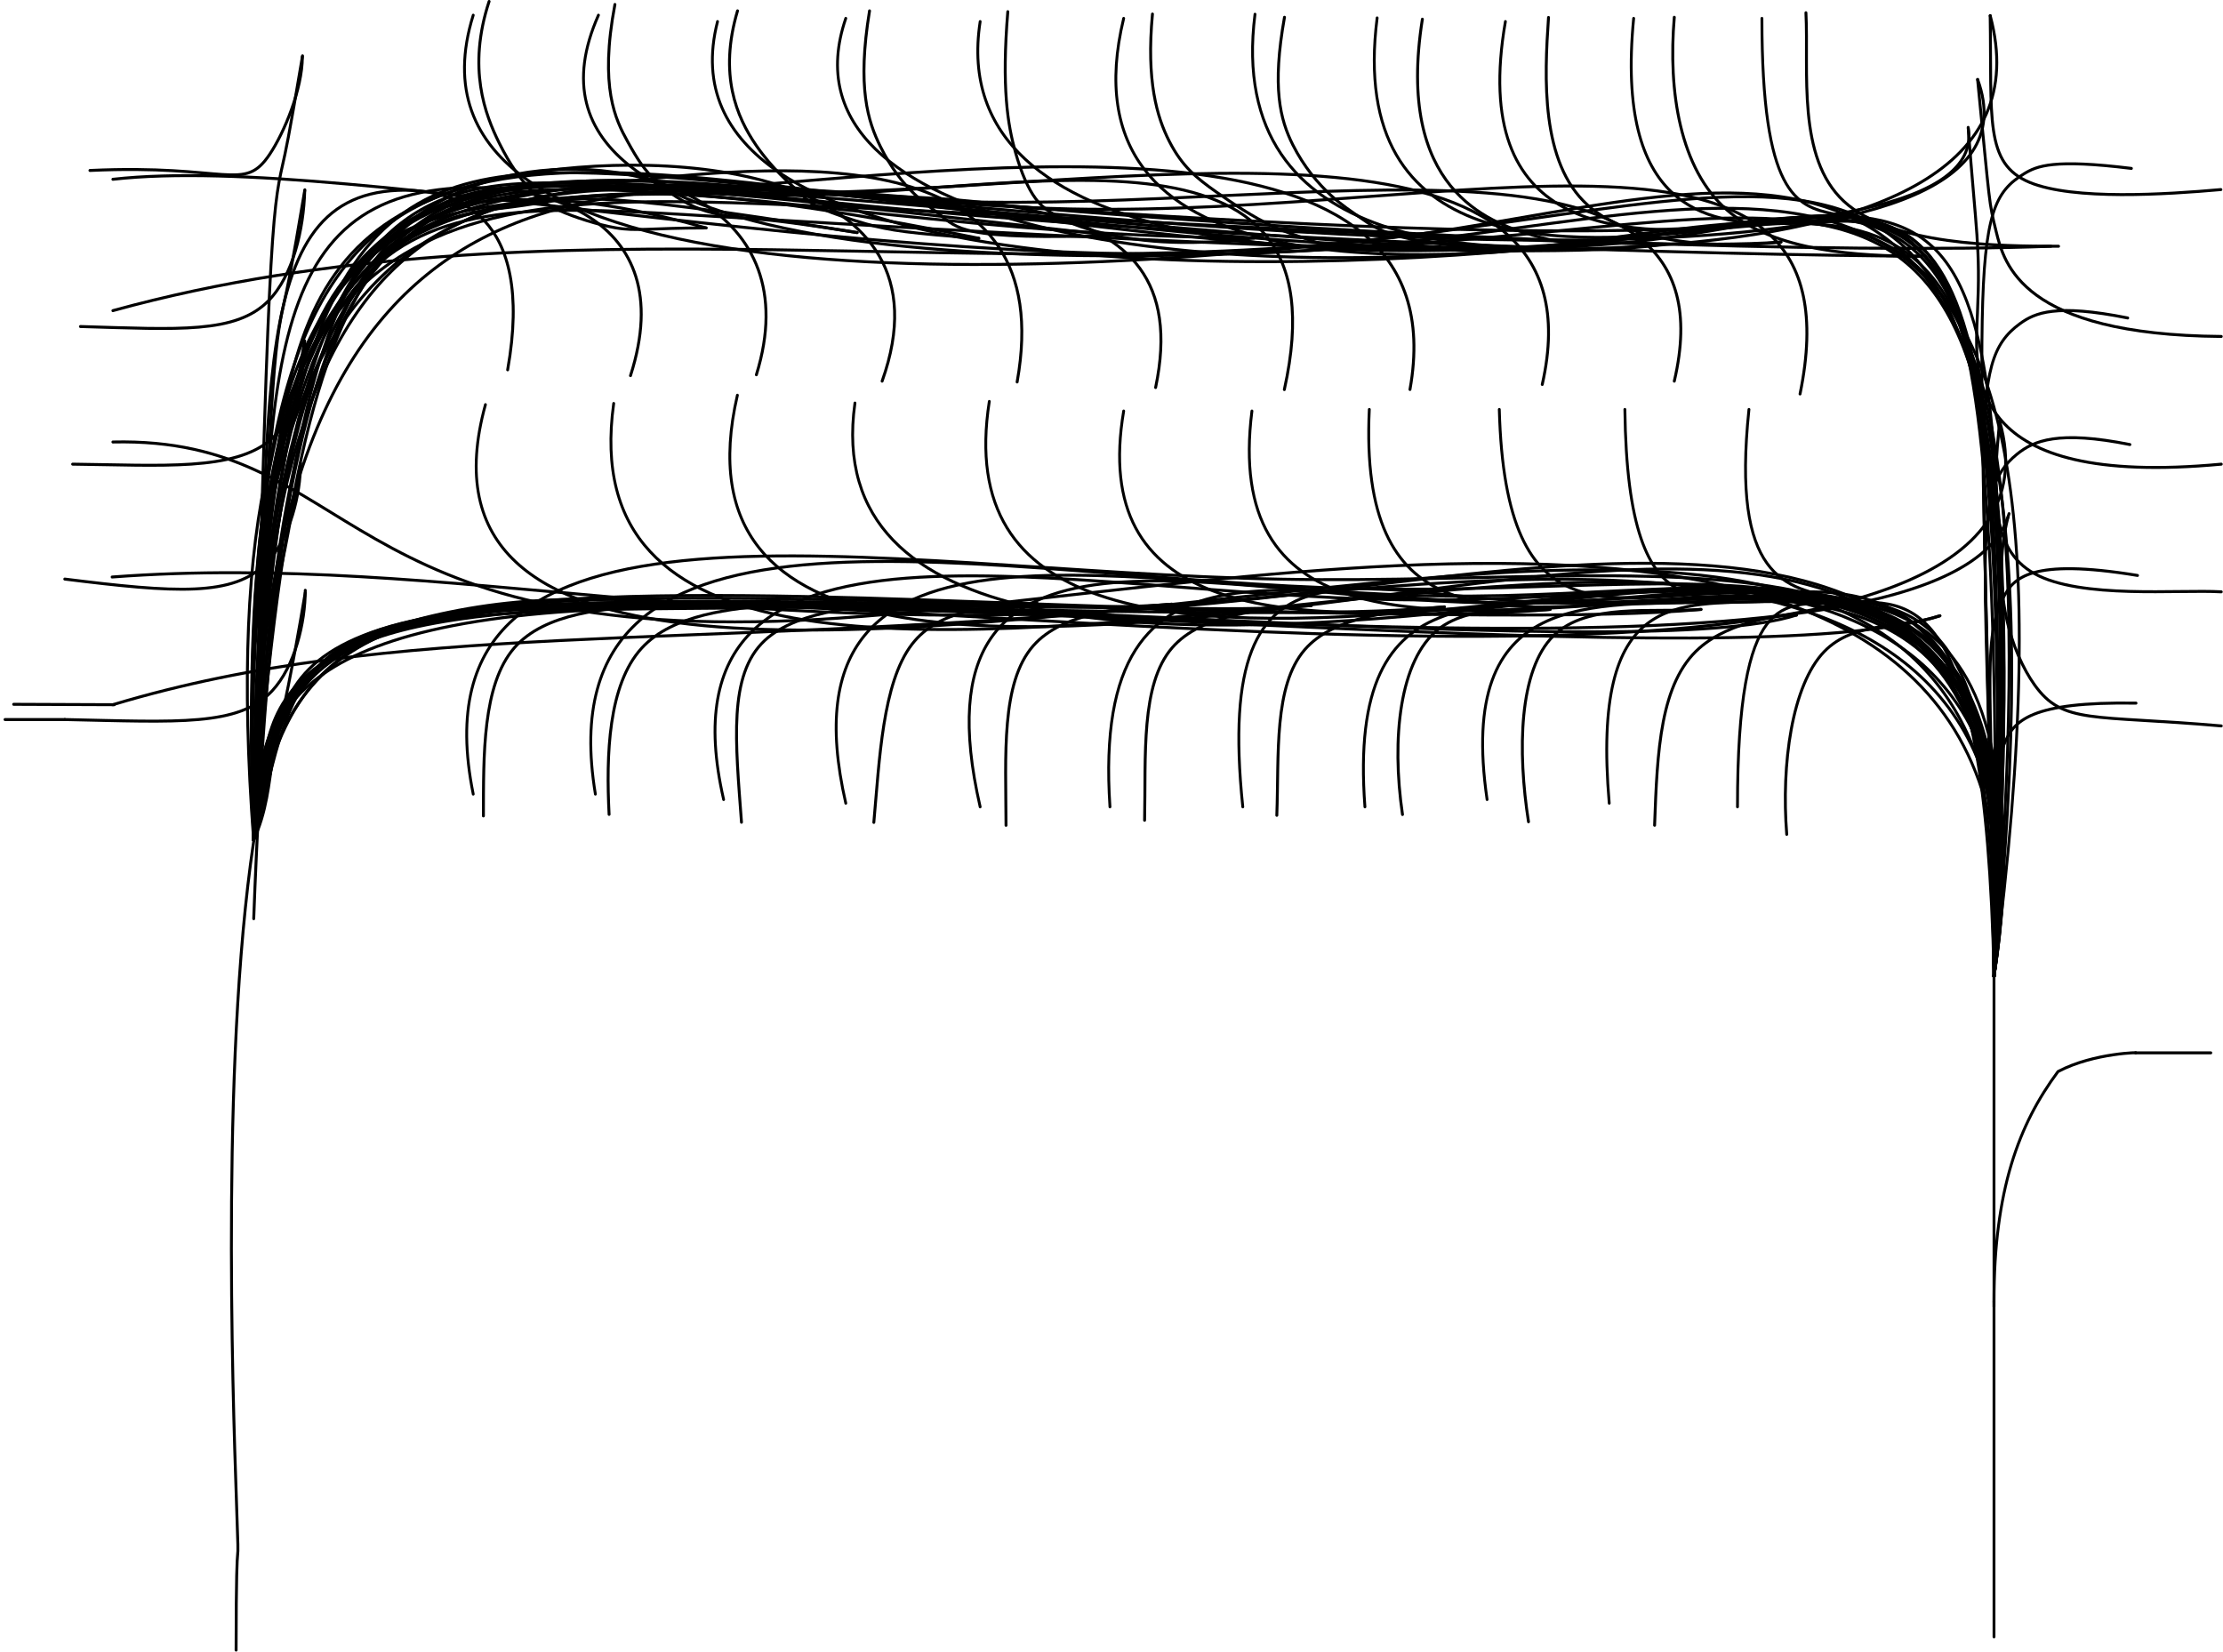 <?xml version="1.0" encoding="UTF-8"?>
<svg xmlns="http://www.w3.org/2000/svg" xmlns:xlink="http://www.w3.org/1999/xlink" width="740pt" height="550pt" viewBox="0 0 740 550" version="1.1">
<g id="surface1">
<path id="extP_reverseFromA1" style="fill:none;stroke-width:0.75;stroke-linecap:round;stroke-linejoin:round;stroke:rgb(0%,0%,0%);stroke-opacity:1;stroke-miterlimit:3;" d="M 0.001 419.071 C -33.169 416.201 -40.779 418.761 -48.099 408.671 C -53.911 400.651 -59.541 384.651 -54.969 366.111 " transform="matrix(1.292,0,0,1.312,739.425,-308.155)"/>
<path id="extP_reverseFromA2" style="fill:none;stroke-width:0.75;stroke-linecap:round;stroke-linejoin:round;stroke:rgb(0%,0%,0%);stroke-opacity:1;stroke-miterlimit:3;" d="M 0.001 419.07 C -10.999 418.43 -36.189 420.951 -48.121 414.461 C -59.801 408.119 -58.779 393.17 -57.11 375.741 " transform="matrix(1.292,0,0,1.312,739.425,-352.79)"/>
<path id="extP_reverseFromA3" style="fill:none;stroke-width:0.75;stroke-linecap:round;stroke-linejoin:round;stroke:rgb(0%,0%,0%);stroke-opacity:1;stroke-miterlimit:3;" d="M 0.001 419.071 C -66.021 425.151 -63.571 396.81 -62.819 380.771 C -62.029 363.72 -63.169 360.57 -65.21 333.62 " transform="matrix(1.292,0,0,1.312,739.425,-395.299)"/>
<path id="extP_reverseFromA4" style="fill:none;stroke-width:0.75;stroke-linecap:round;stroke-linejoin:round;stroke:rgb(0%,0%,0%);stroke-opacity:1;stroke-miterlimit:3;" d="M 0.001 419.069 C -51.441 418.67 -55.97 400.56 -57.99 392.479 C -59.94 384.67 -59.541 386.269 -62.779 353.87 " transform="matrix(1.292,0,0,1.312,739.425,-437.809)"/>
<path id="extP_reverseFromA5" style="fill:none;stroke-width:0.75;stroke-linecap:round;stroke-linejoin:round;stroke:rgb(0%,0%,0%);stroke-opacity:1;stroke-miterlimit:3;" d="M 0.001 419.069 C -14.08 420.301 -38.009 421.841 -49.269 417.241 C -60.98 412.459 -58.999 401.029 -59.441 374.94 " transform="matrix(1.292,0,0,1.312,739.296,-486.706)"/>
<path id="extP_toExtFromA1Reverse" style="fill:none;stroke-width:0.75;stroke-linecap:round;stroke-linejoin:round;stroke:rgb(0%,0%,0%);stroke-opacity:1;stroke-miterlimit:3;" d="M 0 419.071 C -14.58 469.289 -253.209 438.54 -360.679 441.809 C -465.56 445.009 -445.501 480.629 -452.29 501.86 " transform="matrix(1.292,0,0,1.312,668.785,-378.827)"/>
<path id="extP_toExtFromA2Reverse" style="fill:none;stroke-width:0.75;stroke-linecap:round;stroke-linejoin:round;stroke:rgb(0%,0%,0%);stroke-opacity:1;stroke-miterlimit:3;" d="M -0.001 419.07 C 23.49 500.88 -226.56 467.079 -342.36 465.2 C -466.1 463.2 -436.589 497.641 -449.86 525.35 " transform="matrix(1.292,0,0,1.312,665.646,-409.646)"/>
<path id="extP_toExtFromA3Reverse" style="fill:none;stroke-width:0.75;stroke-linecap:round;stroke-linejoin:round;stroke:rgb(0%,0%,0%);stroke-opacity:1;stroke-miterlimit:3;" d="M 0.001 419.07 C 6.1 458.29 -174.591 443.391 -287.08 436.13 C -404.981 428.529 -447.95 429.309 -441.779 599.57 " transform="matrix(1.292,0,0,1.312,655.21,-507.032)"/>
<path  id="extP_toExtFromA4Reverse" style="fill:none;stroke-width:0.75;stroke-linecap:round;stroke-linejoin:round;stroke:rgb(0%,0%,0%);stroke-opacity:1;stroke-miterlimit:3;" d="M -0 419.069 C 21.489 476.849 -170.359 459.381 -285.13 449.119 C -410.44 437.909 -443.881 435.271 -444.19 612.02 " transform="matrix(1.292,0,0,1.312,658.321,-523.359)"/>
<path id="extP_toExtFromA5Reverse" style="fill:none;stroke-width:0.75;stroke-linecap:round;stroke-linejoin:round;stroke:rgb(0%,0%,0%);stroke-opacity:1;stroke-miterlimit:3;" d="M 0.001 419.07 C 21.061 496.83 -158.831 480.86 -275.65 466.721 C -400.841 451.561 -453.601 438.511 -447.43 628.22 " transform="matrix(1.292,0,0,1.312,662.506,-544.614)"/>
<path id="extP_reverseFromB1" style="fill:none;stroke-width:0.75;stroke-linecap:round;stroke-linejoin:round;stroke:rgb(0%,0%,0%);stroke-opacity:1;stroke-miterlimit:3;" d="M -0 419.071 C -1.43 401.279 1.33 381.23 9.639 372.721 C 17.319 364.849 29.75 366.861 39.471 363.619 " transform="matrix(1.292,0,0,1.312,594.773,-272.057)"/>
<path id="extP_reverseFromB2" style="fill:none;stroke-width:0.75;stroke-linecap:round;stroke-linejoin:round;stroke:rgb(0%,0%,0%);stroke-opacity:1;stroke-miterlimit:3;" d="M 0.001 419.07 C 0.69 400.271 1.401 382.899 11.569 374.089 C 19.591 367.149 33.491 365.529 36.569 365.741 " transform="matrix(1.292,0,0,1.312,550.788,-275.086)"/>
<path id="extP_reverseFromB3" style="fill:none;stroke-width:0.75;stroke-linecap:round;stroke-linejoin:round;stroke:rgb(0%,0%,0%);stroke-opacity:1;stroke-miterlimit:3;" d="M 0.001 419.069 C -2.839 401.209 -2.551 380.529 6.501 371.811 C 15.2 363.43 31.979 366.08 44.451 365.19 " transform="matrix(1.292,0,0,1.312,508.812,-276.246)"/>
<path id="extP_reverseFromB4" style="fill:none;stroke-width:0.75;stroke-linecap:round;stroke-linejoin:round;stroke:rgb(0%,0%,0%);stroke-opacity:1;stroke-miterlimit:3;" d="M -0.001 419.07 C -2.859 399.831 -0.791 379.839 9.29 372.029 C 17.971 365.31 32.59 367.611 38.039 367.031 " transform="matrix(1.292,0,0,1.312,466.865,-278.662)"/>
<path id="extP_reverseFromB5" style="fill:none;stroke-width:0.75;stroke-linecap:round;stroke-linejoin:round;stroke:rgb(0%,0%,0%);stroke-opacity:1;stroke-miterlimit:3;" d="M 0.001 419.069 C 0.579 403.62 -0.839 386.191 7.21 377.021 C 14.781 368.41 30.7 367.071 43.17 366.181 " transform="matrix(1.292,0,0,1.312,425.03,-278.39)"/>
<path id="extP_reverseFromB6" style="fill:none;stroke-width:0.75;stroke-linecap:round;stroke-linejoin:round;stroke:rgb(0%,0%,0%);stroke-opacity:1;stroke-miterlimit:3;" d="M -0 419.07 C 0.36 402.68 -1.071 384.641 7.09 375.31 C 14.661 366.661 30.481 365.479 42.951 364.589 " transform="matrix(1.292,0,0,1.312,381.016,-276.747)"/>
<path id="extP_reverseFromB7" style="fill:none;stroke-width:0.75;stroke-linecap:round;stroke-linejoin:round;stroke:rgb(0%,0%,0%);stroke-opacity:1;stroke-miterlimit:3;" d="M -0.001 419.071 C -0.05 401.249 -1.341 382.909 7.01 373.519 C 14.63 364.971 30.259 363.849 42.729 362.959 " transform="matrix(1.292,0,0,1.312,334.889,-275.065)"/>
<path id="extP_reverseFromB8" style="fill:none;stroke-width:0.75;stroke-linecap:round;stroke-linejoin:round;stroke:rgb(0%,0%,0%);stroke-opacity:1;stroke-miterlimit:3;" d="M 0.001 419.071 C 1.459 403.369 2.199 383.701 9.81 373.9 C 16.779 364.95 29.5 364.251 41.969 363.36 " transform="matrix(1.292,0,0,1.312,290.881,-276.034)"/>
<path id="extP_reverseFromB9" style="fill:none;stroke-width:0.75;stroke-linecap:round;stroke-linejoin:round;stroke:rgb(0%,0%,0%);stroke-opacity:1;stroke-miterlimit:3;" d="M 0 419.07 C -1.511 398.789 -3.501 381.679 5.969 372.961 C 14.68 364.929 33.07 363.991 45.54 363.101 " transform="matrix(1.292,0,0,1.312,246.831,-276.084)"/>
<path id="extP_reverseFromB10" style="fill:none;stroke-width:0.75;stroke-linecap:round;stroke-linejoin:round;stroke:rgb(0%,0%,0%);stroke-opacity:1;stroke-miterlimit:3;" d="M -0 419.069 C -0.771 404.021 -0.239 386.211 8.369 376.91 C 16.509 368.11 31.869 366.901 42.651 365.88 " transform="matrix(1.292,0,0,1.312,202.758,-278.698)"/>
<path id="extP_reverseFromB11" style="fill:none;stroke-width:0.75;stroke-linecap:round;stroke-linejoin:round;stroke:rgb(0%,0%,0%);stroke-opacity:1;stroke-miterlimit:3;" d="M 0.001 419.069 C 0.05 403.81 -0.301 385.821 7.95 376.431 C 15.821 367.469 31.55 366.341 44.54 365.579 " transform="matrix(1.292,0,0,1.312,160.916,-278.187)"/>
<path id="extP_toExtFromB1Reverse" style="fill:none;stroke-width:0.75;stroke-linecap:round;stroke-linejoin:round;stroke:rgb(0%,0%,0%);stroke-opacity:1;stroke-miterlimit:3;" d="M -0.001 419.071 C -51.839 435.14 -262.131 411.08 -355.891 418.13 C -439.41 424.401 -430.469 455.361 -434.47 475.94 " transform="matrix(1.292,0,0,1.312,645.763,-344.819)"/>
<path id="extP_toExtFromB2Reverse" style="fill:none;stroke-width:0.75;stroke-linecap:round;stroke-linejoin:round;stroke:rgb(0%,0%,0%);stroke-opacity:1;stroke-miterlimit:3;" d="M -0.001 419.071 C -39.511 431.65 -227.809 411.91 -314.999 416.341 C -395.51 420.419 -389.801 445.101 -397.53 476.121 " transform="matrix(1.292,0,0,1.312,598.033,-345.064)"/>
<path id="extP_toExtFromB3Reverse" style="fill:none;stroke-width:0.75;stroke-linecap:round;stroke-linejoin:round;stroke:rgb(0%,0%,0%);stroke-opacity:1;stroke-miterlimit:3;" d="M 0 419.069 C -51.84 423.8 -204.801 415.1 -283.89 417.47 C -354.181 419.569 -366.121 430.409 -372.91 477.56 " transform="matrix(1.292,0,0,1.312,566.234,-346.945)"/>
<path id="extP_toExtFromB4Reverse" style="fill:none;stroke-width:0.75;stroke-linecap:round;stroke-linejoin:round;stroke:rgb(0%,0%,0%);stroke-opacity:1;stroke-miterlimit:3;" d="M -0.001 419.069 C -38.519 422.909 -154.579 415.689 -228.099 416.27 C -295.611 416.809 -327.241 423.931 -334.03 477.56 " transform="matrix(1.292,0,0,1.312,516.005,-346.945)"/>
<path id="extP_toExtFromB5Reverse" style="fill:none;stroke-width:0.75;stroke-linecap:round;stroke-linejoin:round;stroke:rgb(0%,0%,0%);stroke-opacity:1;stroke-miterlimit:3;" d="M 0.001 419.07 C -38.52 422.91 -145.999 417.941 -212.12 418.769 C -272.759 419.519 -298.6 425.149 -306.779 478.201 " transform="matrix(1.292,0,0,1.312,480.8,-347.79)"/>
<path id="extP_toExtFromB6Reverse" style="fill:none;stroke-width:0.75;stroke-linecap:round;stroke-linejoin:round;stroke:rgb(0%,0%,0%);stroke-opacity:1;stroke-miterlimit:3;" d="M -0.001 419.069 C -38.52 422.91 -155.341 411.251 -213.909 419.599 C -265.399 426.941 -271.87 449.75 -272.49 478.531 " transform="matrix(1.292,0,0,1.312,436.498,-348.226)"/>
<path id="extP_toExtFromB7Reverse" style="fill:none;stroke-width:0.75;stroke-linecap:round;stroke-linejoin:round;stroke:rgb(0%,0%,0%);stroke-opacity:1;stroke-miterlimit:3;" d="M 0.001 419.071 C -35.899 422.161 -146.029 414.349 -194.429 424.79 C -237.389 434.061 -231.711 457.71 -236.57 478.881 " transform="matrix(1.292,0,0,1.312,390.097,-348.686)"/>
<path id="extP_toExtFromB8Reverse" style="fill:none;stroke-width:0.75;stroke-linecap:round;stroke-linejoin:round;stroke:rgb(0%,0%,0%);stroke-opacity:1;stroke-miterlimit:3;" d="M 0 419.07 C -35.899 422.161 -118.23 416.191 -157.429 423.051 C -192.7 429.22 -193.039 445.791 -201.741 479.22 " transform="matrix(1.292,0,0,1.312,345.097,-349.13)"/>
<path id="extP_toExtFromB9Reverse" style="fill:none;stroke-width:0.75;stroke-linecap:round;stroke-linejoin:round;stroke:rgb(0%,0%,0%);stroke-opacity:1;stroke-miterlimit:3;" d="M 0.001 419.07 C -35.899 422.16 -87.401 419.09 -121.49 423.61 C -151.191 427.54 -167.67 437.24 -171.22 479.52 " transform="matrix(1.292,0,0,1.312,305.671,-349.52)"/>
<path id="extP_toExtFromB10Reverse" style="fill:none;stroke-width:0.75;stroke-linecap:round;stroke-linejoin:round;stroke:rgb(0%,0%,0%);stroke-opacity:1;stroke-miterlimit:3;" d="M 0.001 419.069 C -35.581 418.42 -56.29 415.389 -83.899 420.95 C -107.121 425.631 -135.219 436.37 -133.871 477.42 " transform="matrix(1.292,0,0,1.312,257.858,-348.484)"/>
<path id="extP_toExtFromB11Reverse" style="fill:none;stroke-width:0.75;stroke-linecap:round;stroke-linejoin:round;stroke:rgb(0%,0%,0%);stroke-opacity:1;stroke-miterlimit:3;" d="M 0.001 419.069 C -38.92 420.429 -52.949 419.881 -70.32 425.059 C -85.13 429.48 -102.359 438.061 -105.909 478.721 " transform="matrix(1.292,0,0,1.312,221.296,-348.472)"/>
<path id="extP_toExtFromC1" style="fill:none;stroke-width:0.75;stroke-linecap:round;stroke-linejoin:round;stroke:rgb(0%,0%,0%);stroke-opacity:1;stroke-miterlimit:3;" d="M 0.001 419.069 C 16.601 339.281 -86.551 374.279 -188.049 372.12 C -298.929 369.771 -407.841 323.079 -398.429 532.22 " transform="matrix(1.292,0,0,1.312,599.202,-418.664)"/>
<path id="extP_toExtFromC2" style="fill:none;stroke-width:0.75;stroke-linecap:round;stroke-linejoin:round;stroke:rgb(0%,0%,0%);stroke-opacity:1;stroke-miterlimit:3;" d="M -0.001 419.07 C 16.599 349.011 -92.899 376.37 -185.87 373.461 C -289.249 370.219 -372.2 329.57 -366.029 535.469 " transform="matrix(1.292,0,0,1.312,557.345,-422.93)"/>
<path id="extP_toExtFromC3" style="fill:none;stroke-width:0.75;stroke-linecap:round;stroke-linejoin:round;stroke:rgb(0%,0%,0%);stroke-opacity:1;stroke-miterlimit:3;" d="M 0 419.069 C 16.6 346.549 -97.96 367.78 -182.731 370.299 C -280.099 373.19 -338.18 351.411 -332.009 534.629 " transform="matrix(1.292,0,0,1.312,513.39,-421.832)"/>
<path id="extP_toExtFromC4" style="fill:none;stroke-width:0.75;stroke-linecap:round;stroke-linejoin:round;stroke:rgb(0%,0%,0%);stroke-opacity:1;stroke-miterlimit:3;" d="M 0.001 419.071 C 13.429 345.279 -108.361 362.949 -182.93 368.29 C -273.44 374.781 -294.37 363.101 -297.92 533.359 " transform="matrix(1.292,0,0,1.312,469.355,-420.158)"/>
<path id="extP_toExtFromC5" style="fill:none;stroke-width:0.75;stroke-linecap:round;stroke-linejoin:round;stroke:rgb(0%,0%,0%);stroke-opacity:1;stroke-miterlimit:3;" d="M 0 419.071 C 16.64 345.25 -67.551 370.051 -131.45 369.809 C -210.709 369.5 -258.76 330.67 -265.549 533.33 " transform="matrix(1.292,0,0,1.312,427.535,-420.128)"/>
<path id="extP_toExtFromC6" style="fill:none;stroke-width:0.75;stroke-linecap:round;stroke-linejoin:round;stroke:rgb(0%,0%,0%);stroke-opacity:1;stroke-miterlimit:3;" d="M 0.001 419.069 C 11.509 365.029 -51.18 371.841 -108.651 369.459 C -177.33 366.61 -238.55 350.631 -232.379 533.849 " transform="matrix(1.292,0,0,1.312,384.682,-420.805)"/>
<path id="extP_toExtFromC7" style="fill:none;stroke-width:0.75;stroke-linecap:round;stroke-linejoin:round;stroke:rgb(0%,0%,0%);stroke-opacity:1;stroke-miterlimit:3;" d="M -0.001 419.07 C 10.969 358.521 -54.989 363.02 -102.4 368.37 C -166.991 375.65 -197.17 384.519 -196.699 535.261 " transform="matrix(1.292,0,0,1.312,338.587,-422.654)"/>
<path id="extP_toExtFromC8" style="fill:none;stroke-width:0.75;stroke-linecap:round;stroke-linejoin:round;stroke:rgb(0%,0%,0%);stroke-opacity:1;stroke-miterlimit:3;" d="M -0.001 419.07 C 19.399 365.571 -53.009 359.131 -95.591 367.069 C -163.061 379.66 -155.601 428.359 -161.6 533.689 " transform="matrix(1.292,0,0,1.312,293.642,-422.93)"/>
<path id="extP_toExtFromC9" style="fill:none;stroke-width:0.75;stroke-linecap:round;stroke-linejoin:round;stroke:rgb(0%,0%,0%);stroke-opacity:1;stroke-miterlimit:3;" d="M 0 419.07 C 13.359 376.549 -29.849 362.261 -61.8 368.159 C -112.12 377.451 -134.54 436.809 -129.17 535.779 " transform="matrix(1.292,0,0,1.312,251.785,-425.056)"/>
<path id="extP_toExtFromC10" style="fill:none;stroke-width:0.75;stroke-linecap:round;stroke-linejoin:round;stroke:rgb(0%,0%,0%);stroke-opacity:1;stroke-miterlimit:3;" d="M -0 419.069 C 13.391 377.941 -24.921 368.831 -49.47 371.88 C -100.15 378.171 -92.14 436.299 -97.081 536.871 " transform="matrix(1.292,0,0,1.312,209.883,-424.762)"/>
<path id="extP_toExtFromC11" style="fill:none;stroke-width:0.75;stroke-linecap:round;stroke-linejoin:round;stroke:rgb(0%,0%,0%);stroke-opacity:1;stroke-miterlimit:3;" d="M 0.001 419.069 C 7.119 379.42 -13.75 372.93 -28.3 373.531 C -68.999 375.199 -60.451 432.261 -65.11 536.561 " transform="matrix(1.292,0,0,1.312,168.987,-426.699)"/>
<path id="extP_reverseFromD1" style="fill:none;stroke-width:0.75;stroke-linecap:round;stroke-linejoin:round;stroke:rgb(0%,0%,0%);stroke-opacity:1;stroke-miterlimit:3;" d="M -0.001 419.071 C 0.761 433.871 -2.42 455.82 9.801 466.94 C 22.111 478.14 50.079 478.319 65.089 478.319 " transform="matrix(1.292,0,0,1.312,601.166,-545.577)"/>
<path id="extP_reverseFromD2" style="fill:none;stroke-width:0.75;stroke-linecap:round;stroke-linejoin:round;stroke:rgb(0%,0%,0%);stroke-opacity:1;stroke-miterlimit:3;" d="M -0.001 419.07 C -1.621 437.88 1.42 457.551 13.591 468.001 C 25.839 478.541 47.359 479.711 63.69 479.711 " transform="matrix(1.292,0,0,1.312,557.345,-544.083)"/>
<path id="extP_reverseFromD3" style="fill:none;stroke-width:0.75;stroke-linecap:round;stroke-linejoin:round;stroke:rgb(0%,0%,0%);stroke-opacity:1;stroke-miterlimit:3;" d="M -0.001 419.07 C -1.071 434.329 -2.06 455.89 10.08 466.689 C 22.059 477.341 46.82 477.511 59.9 476.061 " transform="matrix(1.292,0,0,1.312,515.478,-544.017)"/>
<path id="extP_reverseFromD4" style="fill:none;stroke-width:0.75;stroke-linecap:round;stroke-linejoin:round;stroke:rgb(0%,0%,0%);stroke-opacity:1;stroke-miterlimit:3;" d="M -0.001 419.07 C -6.929 462.059 16.84 470.589 28.379 473.869 C 40.11 477.21 39.191 475.111 61.119 476.311 " transform="matrix(1.292,0,0,1.312,473.486,-543.434)"/>
<path id="extP_reverseFromD5" style="fill:none;stroke-width:0.75;stroke-linecap:round;stroke-linejoin:round;stroke:rgb(0%,0%,0%);stroke-opacity:1;stroke-miterlimit:3;" d="M -0 419.07 C -3.239 436.889 -1.14 445.011 2.15 451.459 C 4.98 456.991 8.681 461.299 12.001 464.3 C 14.819 466.84 17.371 468.439 19.581 469.96 C 21.951 471.571 23.929 473.08 29.009 474.5 C 35.289 476.26 46.319 477.88 65.029 477.981 " transform="matrix(1.292,0,0,1.312,427.586,-544.083)"/>
<path id="extP_reverseFromD6" style="fill:none;stroke-width:0.75;stroke-linecap:round;stroke-linejoin:round;stroke:rgb(0%,0%,0%);stroke-opacity:1;stroke-miterlimit:3;" d="M 0.001 419.07 C -1.62 436.079 1.171 445.261 4.321 451.331 C 7.641 457.75 11.37 460.701 16.389 464.181 C 20.749 467.209 26.089 470.651 30.739 472.81 C 34.51 474.569 37.83 475.489 40.66 476.469 C 43.46 477.451 45.791 478.481 64.471 478.151 " transform="matrix(1.292,0,0,1.312,383.636,-545.145)"/>
<path id="extP_reverseFromD7" style="fill:none;stroke-width:0.75;stroke-linecap:round;stroke-linejoin:round;stroke:rgb(0%,0%,0%);stroke-opacity:1;stroke-miterlimit:3;" d="M -0.001 419.07 C -1.609 438.309 -0.049 447.7 1.98 454.78 C 3.479 459.999 5.239 463.959 7.15 466.489 C 8.759 468.621 10.479 469.729 12.541 470.86 C 15.25 472.34 18.54 473.84 24.581 475.281 C 32.349 477.121 44.68 478.86 63.481 476.49 " transform="matrix(1.292,0,0,1.312,335.482,-545.935)"/>
<path id="extP_reverseFromD8" style="fill:none;stroke-width:0.75;stroke-linecap:round;stroke-linejoin:round;stroke:rgb(0%,0%,0%);stroke-opacity:1;stroke-miterlimit:3;" d="M 0 419.07 C -3.241 438.509 -0.429 447.131 2.831 453.571 C 5.519 458.879 8.521 462.699 11.539 465.53 C 13.9 467.739 16.28 469.341 18.179 470.83 C 20.359 472.539 21.91 474.111 26.981 475.099 C 33.179 476.311 44.63 476.65 62.14 476.031 " transform="matrix(1.292,0,0,1.312,289.456,-546.208)"/>
<path id="extP_reverseFromD9" style="fill:none;stroke-width:0.75;stroke-linecap:round;stroke-linejoin:round;stroke:rgb(0%,0%,0%);stroke-opacity:1;stroke-miterlimit:3;" d="M 0.001 419.07 C -4.861 435.269 -0.259 445.949 4.83 453.24 C 8.97 459.15 13.42 462.83 15.83 465.051 C 18.071 467.12 18.539 467.921 22.101 469.41 C 24.771 470.529 29.161 472.039 33.141 473.131 C 39.309 474.819 44.479 475.51 62.171 476.79 " transform="matrix(1.292,0,0,1.312,245.506,-546.208)"/>
<path id="extP_reverseFromD10" style="fill:none;stroke-width:0.75;stroke-linecap:round;stroke-linejoin:round;stroke:rgb(0%,0%,0%);stroke-opacity:1;stroke-miterlimit:3;" d="M 0 419.07 C -4.051 440.129 0.209 448.39 3.239 453.791 C 5.951 458.65 7.68 461.19 10.789 464.021 C 13.631 466.611 17.631 469.44 22.17 471.071 C 26.379 472.59 31.05 473.081 34.709 473.379 C 39.12 473.73 42.059 473.79 62.411 476.951 " transform="matrix(1.292,0,0,1.312,204.695,-548.333)"/>
<path id="extP_reverseFromD11" style="fill:none;stroke-width:0.75;stroke-linecap:round;stroke-linejoin:round;stroke:rgb(0%,0%,0%);stroke-opacity:1;stroke-miterlimit:3;" d="M 0.001 419.071 C -5.65 436.039 -1.009 447.799 2.589 454.959 C 5.649 461.021 7.971 463.79 9.961 466.1 C 11.841 468.28 13.42 470.06 18.049 472.099 C 21.971 473.829 28.081 475.75 32.571 476.509 C 38.241 477.461 41.331 476.541 55.911 476.541 " transform="matrix(1.292,0,0,1.312,162.812,-549.342)"/>
<path id="extP_toExtFromD1Reverse" style="fill:none;stroke-width:0.75;stroke-linecap:round;stroke-linejoin:round;stroke:rgb(0%,0%,0%);stroke-opacity:1;stroke-miterlimit:3;" d="M -0.001 419.071 C -52.199 421.039 -165.389 417.69 -270.981 408.609 C -370.229 400.079 -462.78 386.479 -462.78 567.92 " transform="matrix(1.292,0,0,1.312,682.732,-467.842)"/>
<path id="extP_toExtFromD2Reverse" style="fill:none;stroke-width:0.75;stroke-linecap:round;stroke-linejoin:round;stroke:rgb(0%,0%,0%);stroke-opacity:1;stroke-miterlimit:3;" d="M 0.001 419.071 C -52.59 418.8 -174.461 415.54 -270.792 406.379 C -361.401 397.771 -429.409 383.951 -429.721 567.169 " transform="matrix(1.292,0,0,1.312,639.624,-464.522)"/>
<path id="extP_toExtFromD3Reverse" style="fill:none;stroke-width:0.75;stroke-linecap:round;stroke-linejoin:round;stroke:rgb(0%,0%,0%);stroke-opacity:1;stroke-miterlimit:3;" d="M 0 419.07 C -35.839 421.821 -159.89 413.541 -253.98 409.701 C -343.689 406.03 -406.179 406.399 -393.519 570.771 " transform="matrix(1.292,0,0,1.312,592.859,-469.247)"/>
<path id="extP_toExtFromD4Reverse" style="fill:none;stroke-width:0.75;stroke-linecap:round;stroke-linejoin:round;stroke:rgb(0%,0%,0%);stroke-opacity:1;stroke-miterlimit:3;" d="M -0 419.07 C -30.591 423.75 -161.599 416.721 -243.879 411.841 C -326.639 406.92 -360.111 404.169 -362.24 570.08 " transform="matrix(1.292,0,0,1.312,552.453,-468.341)"/>
<path id="extP_toExtFromD5Reverse" style="fill:none;stroke-width:0.75;stroke-linecap:round;stroke-linejoin:round;stroke:rgb(0%,0%,0%);stroke-opacity:1;stroke-miterlimit:3;" d="M -0.001 419.069 C -35.979 419.861 -149.139 407.961 -219.279 403.31 C -291.901 398.511 -318.4 401.491 -330.619 568.909 " transform="matrix(1.292,0,0,1.312,511.602,-466.8)"/>
<path id="extP_toExtFromD6Reverse" style="fill:none;stroke-width:0.75;stroke-linecap:round;stroke-linejoin:round;stroke:rgb(0%,0%,0%);stroke-opacity:1;stroke-miterlimit:3;" d="M -0 419.071 C -50.271 421.089 -141.371 403.55 -202.309 400.609 C -262.039 397.721 -292.81 408.859 -296.04 569.539 " transform="matrix(1.292,0,0,1.312,466.926,-467.635)"/>
<path id="extP_toExtFromD7Reverse" style="fill:none;stroke-width:0.75;stroke-linecap:round;stroke-linejoin:round;stroke:rgb(0%,0%,0%);stroke-opacity:1;stroke-miterlimit:3;" d="M -0.001 419.071 C -69.11 418.821 -123.971 407.689 -170.411 406.799 C -214.789 405.959 -251.49 414.459 -257.26 568.31 " transform="matrix(1.292,0,0,1.312,417.498,-470.604)"/>
<path id="extP_toExtFromD8Reverse" style="fill:none;stroke-width:0.75;stroke-linecap:round;stroke-linejoin:round;stroke:rgb(0%,0%,0%);stroke-opacity:1;stroke-miterlimit:3;" d="M -0 419.069 C -75.389 410.801 -109.85 406.419 -143.751 406.499 C -178.411 406.58 -212.481 411.31 -220.809 572.47 " transform="matrix(1.292,0,0,1.312,369.739,-471.48)"/>
<path id="extP_toExtFromD9Reverse" style="fill:none;stroke-width:0.75;stroke-linecap:round;stroke-linejoin:round;stroke:rgb(0%,0%,0%);stroke-opacity:1;stroke-miterlimit:3;" d="M 0.001 419.071 C -75.829 403.881 -95.91 407.079 -121.269 411.08 C -149.111 415.481 -183.311 420.849 -186.819 571.719 " transform="matrix(1.292,0,0,1.312,325.819,-470.487)"/>
<path id="extP_toExtFromD10Reverse" style="fill:none;stroke-width:0.75;stroke-linecap:round;stroke-linejoin:round;stroke:rgb(0%,0%,0%);stroke-opacity:1;stroke-miterlimit:3;" d="M 0.001 419.07 C -73.951 407.259 -72.191 410.501 -88.951 412.579 C -108.92 415.059 -155.16 415.869 -155.469 573.17 " transform="matrix(1.292,0,0,1.312,285.318,-472.399)"/>
<path id="extP_toExtFromD11Reverse" style="fill:none;stroke-width:0.75;stroke-linecap:round;stroke-linejoin:round;stroke:rgb(0%,0%,0%);stroke-opacity:1;stroke-miterlimit:3;" d="M 0.001 419.069 C -26.601 411.671 -42 411.18 -57.5 412.391 C -83.66 414.419 -110.09 421.261 -116.549 594.349 " transform="matrix(1.292,0,0,1.312,235.042,-473.942)"/>
<path id="extP_reverseFromE1" style="fill:none;stroke-width:0.75;stroke-linecap:round;stroke-linejoin:round;stroke:rgb(0%,0%,0%);stroke-opacity:1;stroke-miterlimit:3;" d="M -0.001 419.071 C 29.361 419.691 44.8 420.831 53.351 411.869 C 59.341 405.59 61.959 394.369 61.959 386.271 " transform="matrix(1.292,0,0,1.312,21.568,-310.28)"/>
<path id="extP_reverseFromE2" style="fill:none;stroke-width:0.75;stroke-linecap:round;stroke-linejoin:round;stroke:rgb(0%,0%,0%);stroke-opacity:1;stroke-miterlimit:3;" d="M -0.001 419.07 C 28.351 422.539 43.551 423.661 52.039 414.911 C 58.11 408.671 60.741 397.381 60.741 389.741 " transform="matrix(1.292,0,0,1.312,21.568,-357.041)"/>
<path id="extP_reverseFromE3" style="fill:none;stroke-width:0.75;stroke-linecap:round;stroke-linejoin:round;stroke:rgb(0%,0%,0%);stroke-opacity:1;stroke-miterlimit:3;" d="M -0.001 419.071 C 22.861 419.33 41.68 420.86 51.03 412.84 C 58.09 406.781 59.75 395.291 59.771 387.83 " transform="matrix(1.292,0,0,1.312,24.184,-395.299)"/>
<path id="extP_reverseFromE4" style="fill:none;stroke-width:0.75;stroke-linecap:round;stroke-linejoin:round;stroke:rgb(0%,0%,0%);stroke-opacity:1;stroke-miterlimit:3;" d="M 0.001 419.071 C 25.339 419.8 40.019 420.91 48.389 412.589 C 54.799 406.221 57.52 394.341 57.789 384.591 " transform="matrix(1.292,0,0,1.312,26.776,-441.119)"/>
<path id="extP_reverseFromE5" style="fill:none;stroke-width:0.75;stroke-linecap:round;stroke-linejoin:round;stroke:rgb(0%,0%,0%);stroke-opacity:1;stroke-miterlimit:3;" d="M 0.001 419.07 C 35.641 417.45 39.62 424.78 46.29 415 C 50.079 409.45 54.729 398.381 54.729 390.25 " transform="matrix(1.292,0,0,1.312,29.94,-493.071)"/>
<path id="extP_toExtFromE1Reverse" style="fill:none;stroke-width:0.75;stroke-linecap:round;stroke-linejoin:round;stroke:rgb(0%,0%,0%);stroke-opacity:1;stroke-miterlimit:3;" d="M -2.37 419.071 C -5.959 440.12 -7.991 448.46 -9.409 455.361 C -10.67 461.479 -11.459 466.469 -15.631 481.781 " transform="matrix(1.292,0,0,1.312,104.667,-352.483)"/>
<path id="extP_toExtFromE2Reverse" style="fill:none;stroke-width:0.75;stroke-linecap:round;stroke-linejoin:round;stroke:rgb(0%,0%,0%);stroke-opacity:1;stroke-miterlimit:3;" d="M -2.98 419.069 C -6.569 439.8 -8.051 445.921 -9.221 451.269 C -11.041 459.661 -12.069 466.14 -15.02 514.589 " transform="matrix(1.292,0,0,1.312,103.881,-395.531)"/>
<path id="extP_toExtFromE3Reverse" style="fill:none;stroke-width:0.75;stroke-linecap:round;stroke-linejoin:round;stroke:rgb(0%,0%,0%);stroke-opacity:1;stroke-miterlimit:3;" d="M -2.449 419.069 C -9.149 457.39 -12.239 475.721 -12.929 487.059 C -13.651 498.929 -11.75 503.16 -15.55 545.66 " transform="matrix(1.292,0,0,1.312,104.562,-436.297)"/>
<path id="extP_toExtFromE4Reverse" style="fill:none;stroke-width:0.75;stroke-linecap:round;stroke-linejoin:round;stroke:rgb(0%,0%,0%);stroke-opacity:1;stroke-miterlimit:3;" d="M -2.42 419.069 C -6.009 440.199 -6.97 444.15 -7.79 447.779 C -10.251 458.599 -11.509 466.551 -15.579 584.019 " transform="matrix(1.292,0,0,1.312,104.603,-486.633)"/>
<path id="extP_toExtFromE5Reverse" style="fill:none;stroke-width:0.75;stroke-linecap:round;stroke-linejoin:round;stroke:rgb(0%,0%,0%);stroke-opacity:1;stroke-miterlimit:3;" d="M -2.719 419.069 C -6.311 440.201 -7.121 443.56 -7.841 446.689 C -10.49 458.199 -11.811 466.55 -15.279 618.01 " transform="matrix(1.292,0,0,1.312,104.216,-531.226)"/>
<path id="extP_toExtExt" style="fill:none;stroke-width:0.75;stroke-linecap:round;stroke-linejoin:round;stroke:rgb(0%,0%,0%);stroke-opacity:1;stroke-miterlimit:3;" d="M -6.331 419.069 C -15.719 473.75 -12.551 563.839 -11.58 591.451 C -10.691 616.579 -11.631 590.001 -11.671 629.271 " transform="matrix(1.292,0,0,1.312,93.671,-276.27)"/>
<path style="fill:none;stroke-width:0.75;stroke-linecap:round;stroke-linejoin:round;stroke:rgb(0%,0%,0%);stroke-opacity:1;stroke-miterlimit:3;" d="M 1.3 428.071 L 16.7 428.071 " transform="matrix(1.292,0,0,1.312,0,-322.088)"/>
<path id="entP_toFirstBarrier" style="fill:none;stroke-width:0.75;stroke-linecap:round;stroke-linejoin:round;stroke:rgb(0%,0%,0%);stroke-opacity:1;stroke-miterlimit:3;" d="M -9.001 418.951 L -9.001 333.899 " transform="matrix(1.255,0,0,1.312,675.067,-4.743)"/>
<path id="entP_toSecondBarrier" style="fill:none;stroke-width:0.75;stroke-linecap:round;stroke-linejoin:round;stroke:rgb(0%,0%,0%);stroke-opacity:1;stroke-miterlimit:3;" d="M -9.001 418.95 L -9.001 333.899 " transform="matrix(1.255,0,0,1.312,675.067,-114.657)"/>
<path id="entP_toEntExt1" style="fill:none;stroke-width:0.75;stroke-linecap:round;stroke-linejoin:round;stroke:rgb(0%,0%,0%);stroke-opacity:1;stroke-miterlimit:3;" d="M -0.001 418.949 C -0.001 390.599 6.569 374.001 16.971 360.57 C 26.6 355.689 39.51 355.681 37.509 355.82 " transform="matrix(1.255,0,0,1.312,663.771,-116.33)"/>
<path id="entP_toEntExt2" style="fill:none;stroke-width:0.75;stroke-linecap:round;stroke-linejoin:round;stroke:rgb(0%,0%,0%);stroke-opacity:1;stroke-miterlimit:3;" d="M 37.509 355.82 L 57.509 355.82" transform="matrix(1.255,0,0,1.312,663.771,-116.33)"/>
<path id="entP_toA1" style="fill:none;stroke-width:0.75;stroke-linecap:round;stroke-linejoin:round;stroke:rgb(0%,0%,0%);stroke-opacity:1;stroke-miterlimit:3;" d="M -0.001 418.951 C -0.001 380.761 -0.919 369.06 2.629 360.17 C 5.1 353.989 9.719 349.169 37.671 349.58 " transform="matrix(1.255,0,0,1.312,663.771,-224.571)"/>
<path id="entP_toA2" style="fill:none;stroke-width:0.75;stroke-linecap:round;stroke-linejoin:round;stroke:rgb(0%,0%,0%);stroke-opacity:1;stroke-miterlimit:3;" d="M -0.001 418.951 C -0.001 346.74 -3.571 334.5 2.389 322.981 C 5.081 317.78 9.719 312.721 38.069 317.181 " transform="matrix(1.255,0,0,1.312,663.771,-224.571)"/>
<path id="entP_toA3" style="fill:none;stroke-width:0.75;stroke-linecap:round;stroke-linejoin:round;stroke:rgb(0%,0%,0%);stroke-opacity:1;stroke-miterlimit:3;" d="M -0.001 418.951 C -1.361 312.519 -6.879 296.4 6.14 286.379 C 10.519 282.999 17.011 280.32 36.049 283.97 " transform="matrix(1.255,0,0,1.312,663.771,-224.571)"/>
<path id="entP_toA4" style="fill:none;stroke-width:0.75;stroke-linecap:round;stroke-linejoin:round;stroke:rgb(0%,0%,0%);stroke-opacity:1;stroke-miterlimit:3;" d="M -0.001 418.951 C -1.94 280.4 -7.72 263.489 6.89 253.289 C 10.889 250.499 16.441 248.201 35.47 251.851 " transform="matrix(1.255,0,0,1.312,663.771,-224.571)"/>
<path id="entP_toA5" style="fill:none;stroke-width:0.75;stroke-linecap:round;stroke-linejoin:round;stroke:rgb(0%,0%,0%);stroke-opacity:1;stroke-miterlimit:3;" d="M -0.001 418.951 C -3.639 237.801 -7.349 224.231 7.97 215.26 C 11.399 213.251 15.8 211.47 36.451 213.9 " transform="matrix(1.255,0,0,1.312,663.771,-224.571)"/>
<path id="entP_toB1" style="fill:none;stroke-width:0.75;stroke-linecap:round;stroke-linejoin:round;stroke:rgb(0%,0%,0%);stroke-opacity:1;stroke-miterlimit:3;" d="M -0.001 418.951 C -2.32 316.36 -23.571 323.88 -42.07 324.241 C -55.811 324.5 -68.04 320.82 -68.04 375.899 " transform="matrix(1.255,0,0,1.312,663.771,-224.571)"/>
<path id="entP_toB2" style="fill:none;stroke-width:0.75;stroke-linecap:round;stroke-linejoin:round;stroke:rgb(0%,0%,0%);stroke-opacity:1;stroke-miterlimit:3;" d="M -0.001 418.951 C 0.811 314.341 -30.701 322.579 -60.06 323.731 C -84.221 324.669 -106.919 320.82 -102.061 374.97 " transform="matrix(1.255,0,0,1.312,663.771,-224.571)"/>
<path id="entP_toB3" style="fill:none;stroke-width:0.75;stroke-linecap:round;stroke-linejoin:round;stroke:rgb(0%,0%,0%);stroke-opacity:1;stroke-miterlimit:3;" d="M -0.001 418.951 C 7.559 317.601 -32.568 323.481 -72.419 324.029 C -107.601 324.511 -142.561 320.82 -134.46 374.041 " transform="matrix(1.255,0,0,1.312,663.771,-224.571)"/>
<path id="entP_toB4" style="fill:none;stroke-width:0.75;stroke-linecap:round;stroke-linejoin:round;stroke:rgb(0%,0%,0%);stroke-opacity:1;stroke-miterlimit:3;" d="M -0.001 418.951 C 12.959 307.86 -40.321 322.841 -87.389 324.199 C -132.39 325.491 -171.721 314.341 -166.859 375.899 " transform="matrix(1.255,0,0,1.312,663.771,-224.571)"/>
<path id="entP_toB5" style="fill:none;stroke-width:0.75;stroke-linecap:round;stroke-linejoin:round;stroke:rgb(0%,0%,0%);stroke-opacity:1;stroke-miterlimit:3;" d="M -0.001 418.951 C 12.959 301.381 -58.17 324.821 -114.429 324.139 C -167.51 323.499 -207.36 301.381 -199.259 375.899 " transform="matrix(1.255,0,0,1.312,663.771,-224.571)"/>
<path id="entP_toB6" style="fill:none;stroke-width:0.75;stroke-linecap:round;stroke-linejoin:round;stroke:rgb(0%,0%,0%);stroke-opacity:1;stroke-miterlimit:3;" d="M -0.001 418.951 C 6.479 294.899 -59.969 323.431 -123 324.169 C -182.919 324.869 -239.76 300.449 -234.49 375.899 " transform="matrix(1.255,0,0,1.312,663.771,-224.571)"/>
<path id="entP_toB7" style="fill:none;stroke-width:0.75;stroke-linecap:round;stroke-linejoin:round;stroke:rgb(0%,0%,0%);stroke-opacity:1;stroke-miterlimit:3;" d="M -0.001 418.951 C 12.959 294.899 -56.001 325.149 -134.189 324.13 C -207.239 323.169 -288.359 294.899 -268.919 375.899 " transform="matrix(1.255,0,0,1.312,663.771,-224.571)"/>
<path id="entP_toB8" style="fill:none;stroke-width:0.75;stroke-linecap:round;stroke-linejoin:round;stroke:rgb(0%,0%,0%);stroke-opacity:1;stroke-miterlimit:3;" d="M -0.001 418.951 C 12.959 294.899 -59.3 323.481 -146.439 322.389 C -228.599 321.37 -324.001 293.971 -304.561 374.97 " transform="matrix(1.255,0,0,1.312,663.771,-224.571)"/>
<path id="entP_toB9" style="fill:none;stroke-width:0.75;stroke-linecap:round;stroke-linejoin:round;stroke:rgb(0%,0%,0%);stroke-opacity:1;stroke-miterlimit:3;" d="M -0.001 418.951 C 12.959 294.899 -62.251 324.61 -157.51 323.35 C -247.92 322.139 -356.4 293.039 -336.961 374.041 " transform="matrix(1.255,0,0,1.312,663.771,-224.571)"/>
<path id="entP_toB10" style="fill:none;stroke-width:0.75;stroke-linecap:round;stroke-linejoin:round;stroke:rgb(0%,0%,0%);stroke-opacity:1;stroke-miterlimit:3;" d="M -0.001 418.951 C 12.959 294.899 -66.611 322.761 -168.571 320.54 C -266.691 318.411 -385.56 288.421 -370.979 372.66 " transform="matrix(1.255,0,0,1.312,663.771,-224.571)"/>
<path id="entP_toB11" style="fill:none;stroke-width:0.75;stroke-linecap:round;stroke-linejoin:round;stroke:rgb(0%,0%,0%);stroke-opacity:1;stroke-miterlimit:3;" d="M -0.001 418.951 C 19.439 294.899 -77.299 320.12 -189.041 318.131 C -297.991 316.199 -421.199 288.421 -403.381 372.66 " transform="matrix(1.255,0,0,1.312,663.771,-224.571)"/>
<path id="entP_toC1" style="fill:none;stroke-width:0.75;stroke-linecap:round;stroke-linejoin:round;stroke:rgb(0%,0%,0%);stroke-opacity:1;stroke-miterlimit:3;" d="M -0.001 418.951 C 3.239 327.301 -19.599 326.03 -40.81 322.889 C -55.631 320.689 -69.661 317.58 -64.999 275.059 " transform="matrix(1.255,0,0,1.312,663.771,-224.571)"/>
<path id="entP_toC2" style="fill:none;stroke-width:0.75;stroke-linecap:round;stroke-linejoin:round;stroke:rgb(0%,0%,0%);stroke-opacity:1;stroke-miterlimit:3;" d="M -0.001 418.951 C 6.479 333.78 -23.72 320.59 -50.411 321.379 C -75.301 322.109 -97.14 335 -97.909 275.059 " transform="matrix(1.255,0,0,1.312,663.771,-224.571)"/>
<path id="entP_toC3" style="fill:none;stroke-width:0.75;stroke-linecap:round;stroke-linejoin:round;stroke:rgb(0%,0%,0%);stroke-opacity:1;stroke-miterlimit:3;" d="M -0.001 418.951 C 9.719 330.54 -32.061 320.251 -67.19 321.269 C -101.55 322.261 -129.539 334.071 -131.22 275.059 " transform="matrix(1.255,0,0,1.312,663.771,-224.571)"/>
<path id="entP_toC4" style="fill:none;stroke-width:0.75;stroke-linecap:round;stroke-linejoin:round;stroke:rgb(0%,0%,0%);stroke-opacity:1;stroke-miterlimit:3;" d="M -0.001 418.951 C 8.661 317.101 -45.979 320.111 -91.311 323.58 C -134.04 326.861 -168.481 330.54 -165.698 275.059 " transform="matrix(1.255,0,0,1.312,663.771,-224.571)"/>
<path id="entP_toC5" style="fill:none;stroke-width:0.75;stroke-linecap:round;stroke-linejoin:round;stroke:rgb(0%,0%,0%);stroke-opacity:1;stroke-miterlimit:3;" d="M -0.001 418.951 C 10.839 316.401 -46.471 320.879 -101.491 324.479 C -153.84 327.909 -204.12 330.54 -196.831 275.461 " transform="matrix(1.255,0,0,1.312,663.771,-224.571)"/>
<path id="entP_toC6" style="fill:none;stroke-width:0.75;stroke-linecap:round;stroke-linejoin:round;stroke:rgb(0%,0%,0%);stroke-opacity:1;stroke-miterlimit:3;" d="M -0.001 418.951 C 14.58 301.381 -66.038 318.709 -130.619 324.681 C -192.57 330.409 -239.76 325.679 -230.849 275.461 " transform="matrix(1.255,0,0,1.312,663.771,-224.571)"/>
<path id="entP_toC7" style="fill:none;stroke-width:0.75;stroke-linecap:round;stroke-linejoin:round;stroke:rgb(0%,0%,0%);stroke-opacity:1;stroke-miterlimit:3;" d="M -0.001 418.951 C 19.439 301.381 -72.559 319.441 -146.551 325.89 C -219.8 332.279 -275.399 327.301 -266.491 273.031 " transform="matrix(1.255,0,0,1.312,663.771,-224.571)"/>
<path id="entP_toC8" style="fill:none;stroke-width:0.75;stroke-linecap:round;stroke-linejoin:round;stroke:rgb(0%,0%,0%);stroke-opacity:1;stroke-miterlimit:3;" d="M -0.001 418.951 C 12.959 301.381 -58.97 318.06 -140.85 326.161 C -221.16 334.101 -311.041 333.78 -302.131 273.439 " transform="matrix(1.255,0,0,1.312,663.771,-224.571)"/>
<path id="entP_toC9" style="fill:none;stroke-width:0.75;stroke-linecap:round;stroke-linejoin:round;stroke:rgb(0%,0%,0%);stroke-opacity:1;stroke-miterlimit:3;" d="M -0.001 418.951 C 12.959 294.899 -79.25 312.01 -171.459 323.449 C -260.69 334.509 -349.92 340.261 -333.31 271.45 " transform="matrix(1.255,0,0,1.312,663.771,-224.571)"/>
<path id="entP_toC10" style="fill:none;stroke-width:0.75;stroke-linecap:round;stroke-linejoin:round;stroke:rgb(0%,0%,0%);stroke-opacity:1;stroke-miterlimit:3;" d="M -0.001 418.951 C 19.439 301.381 -90.349 315.389 -188.879 325.089 C -288.069 334.86 -375.84 340.261 -366.12 273.541 " transform="matrix(1.255,0,0,1.312,663.771,-224.571)"/>
<path id="entP_toC11" style="fill:none;stroke-width:0.75;stroke-linecap:round;stroke-linejoin:round;stroke:rgb(0%,0%,0%);stroke-opacity:1;stroke-miterlimit:3;" d="M -0.001 418.951 C 12.959 301.381 -85.229 310.64 -195.68 322.201 C -302.682 333.39 -421.199 346.74 -400.141 273.841 " transform="matrix(1.255,0,0,1.312,663.771,-224.571)"/>
<path id="entP_toD1" style="fill:none;stroke-width:0.75;stroke-linecap:round;stroke-linejoin:round;stroke:rgb(0%,0%,0%);stroke-opacity:1;stroke-miterlimit:3;" d="M -0.001 418.951 C 9.719 228.479 -19.02 230.099 -42.5 225.469 C -52.509 223.49 -61.56 220.381 -61.56 175.829 " transform="matrix(1.255,0,0,1.312,663.771,-224.571)"/>
<path id="entP_toD2" style="fill:none;stroke-width:0.75;stroke-linecap:round;stroke-linejoin:round;stroke:rgb(0%,0%,0%);stroke-opacity:1;stroke-miterlimit:3;" d="M -0.001 418.951 C 3.239 207.421 -17.15 227.711 -57.669 227.911 C -76.81 228.009 -100.439 223.621 -95.581 175.829 " transform="matrix(1.255,0,0,1.312,663.771,-224.571)"/>
<path id="entP_toD3" style="fill:none;stroke-width:0.75;stroke-linecap:round;stroke-linejoin:round;stroke:rgb(0%,0%,0%);stroke-opacity:1;stroke-miterlimit:3;" d="M -0.001 418.951 C 6.479 210.661 -17.819 224.779 -68.821 228.84 C -99.3 231.269 -139.321 230.099 -129.599 176.639 " transform="matrix(1.255,0,0,1.312,663.771,-224.571)"/>
<path id="entP_toD4" style="fill:none;stroke-width:0.75;stroke-linecap:round;stroke-linejoin:round;stroke:rgb(0%,0%,0%);stroke-opacity:1;stroke-miterlimit:3;" d="M -0.001 418.951 C 6.479 210.661 -14.57 222.23 -72.911 229.17 C -113.361 233.99 -171.721 236.581 -163.619 175.71 " transform="matrix(1.255,0,0,1.312,663.771,-224.571)"/>
<path id="entP_toD5" style="fill:none;stroke-width:0.75;stroke-linecap:round;stroke-linejoin:round;stroke:rgb(0%,0%,0%);stroke-opacity:1;stroke-miterlimit:3;" d="M -0.001 418.951 C 6.479 197.7 -20.959 222.59 -86.241 231.409 C -134.74 237.959 -204.12 235.649 -196.019 174.781 " transform="matrix(1.255,0,0,1.312,663.771,-224.571)"/>
<path id="entP_toD6" style="fill:none;stroke-width:0.75;stroke-linecap:round;stroke-linejoin:round;stroke:rgb(0%,0%,0%);stroke-opacity:1;stroke-miterlimit:3;" d="M -0.001 418.951 C 9.719 204.179 -19.03 221.441 -95.54 231.531 C -156.53 239.57 -247.861 243.059 -230.849 175.829 " transform="matrix(1.255,0,0,1.312,663.771,-224.571)"/>
<path id="entP_toD7" style="fill:none;stroke-width:0.75;stroke-linecap:round;stroke-linejoin:round;stroke:rgb(0%,0%,0%);stroke-opacity:1;stroke-miterlimit:3;" d="M -0.001 418.951 C 12.959 204.179 -20.851 224.359 -103.271 232.189 C -173.37 238.849 -278.639 236.581 -268.919 176.639 " transform="matrix(1.255,0,0,1.312,663.771,-224.571)"/>
<path id="entP_toD8" style="fill:none;stroke-width:0.75;stroke-linecap:round;stroke-linejoin:round;stroke:rgb(0%,0%,0%);stroke-opacity:1;stroke-miterlimit:3;" d="M -0.001 418.951 C 19.439 191.219 -33.231 225.859 -128.161 234.529 C -210.27 242.029 -324.001 230.099 -304.561 175.829 " transform="matrix(1.255,0,0,1.312,663.771,-224.571)"/>
<path id="entP_toD9" style="fill:none;stroke-width:0.75;stroke-linecap:round;stroke-linejoin:round;stroke:rgb(0%,0%,0%);stroke-opacity:1;stroke-miterlimit:3;" d="M -0.001 418.951 C 6.479 197.7 -3.079 221.441 -106.209 232.761 C -195.91 242.61 -356.4 243.059 -338.579 176.639 " transform="matrix(1.255,0,0,1.312,663.771,-224.571)"/>
<path id="entP_toD10" style="fill:none;stroke-width:0.75;stroke-linecap:round;stroke-linejoin:round;stroke:rgb(0%,0%,0%);stroke-opacity:1;stroke-miterlimit:3;" d="M -0.001 418.951 C 12.959 204.179 -20.349 221.709 -135.979 231.6 C -237.279 240.261 -401.759 243.059 -370.169 175.02 " transform="matrix(1.255,0,0,1.312,663.771,-224.571)"/>
<path id="entP_toD11" style="fill:none;stroke-width:0.75;stroke-linecap:round;stroke-linejoin:round;stroke:rgb(0%,0%,0%);stroke-opacity:1;stroke-miterlimit:3;" d="M -0.001 418.951 C 12.959 191.219 -28.249 215.091 -147.541 229.971 C -255.579 243.449 -427.679 249.541 -403.381 175.02 " transform="matrix(1.255,0,0,1.312,663.771,-224.571)"/>
<path id="entP_toE1" style="fill:none;stroke-width:0.75;stroke-linecap:round;stroke-linejoin:round;stroke:rgb(0%,0%,0%);stroke-opacity:1;stroke-miterlimit:3;" d="M -0.001 418.951 C 19.439 294.899 -119.101 316.52 -223.389 325.44 C -348.66 336.15 -424.511 328.561 -498.961 349.979 " transform="matrix(1.255,0,0,1.312,663.771,-224.571)"/>
<path id="entP_toE2" style="fill:none;stroke-width:0.75;stroke-linecap:round;stroke-linejoin:round;stroke:rgb(0%,0%,0%);stroke-opacity:1;stroke-miterlimit:3;" d="M -0.001 418.951 C 21.079 282.219 -107.14 315.011 -207.03 324.22 C -329.911 335.539 -409.911 311.161 -499.16 317.58 " transform="matrix(1.255,0,0,1.312,663.771,-224.571)"/>
<path id="entP_toE3" style="fill:none;stroke-width:0.75;stroke-linecap:round;stroke-linejoin:round;stroke:rgb(0%,0%,0%);stroke-opacity:1;stroke-miterlimit:3;" d="M -0.001 418.951 C 19.439 268.979 -198.06 322.031 -311.331 328.31 C -440.359 335.471 -434.159 281.939 -498.961 283.321 " transform="matrix(1.255,0,0,1.312,663.771,-224.571)"/>
<path id="entP_toE4" style="fill:none;stroke-width:0.75;stroke-linecap:round;stroke-linejoin:round;stroke:rgb(0%,0%,0%);stroke-opacity:1;stroke-miterlimit:3;" d="M -0.001 418.951 C 25.918 178.259 -59.49 217.97 -151.011 230.37 C -263.04 245.539 -384.209 219.78 -498.961 249.99 " transform="matrix(1.255,0,0,1.312,663.771,-224.571)"/>
<path id="entP_toE5" style="fill:none;stroke-width:0.75;stroke-linecap:round;stroke-linejoin:round;stroke:rgb(0%,0%,0%);stroke-opacity:1;stroke-miterlimit:3;" d="M -0.001 418.951 C 32.401 178.259 -57.389 224.299 -167.139 233.711 C -288.461 244.101 -434.159 209.729 -498.961 216.66 " transform="matrix(1.255,0,0,1.312,663.771,-224.571)"/>
<path style="fill:none;stroke-width:0.75;stroke-linecap:round;stroke-linejoin:round;stroke:rgb(0%,0%,0%);stroke-opacity:1;stroke-miterlimit:3;" d="M 0.001 410.001 L -26.691 409.9 " transform="matrix(1.255,0,0,1.312,38.034,-303.317)"/>
</g>
</svg>
